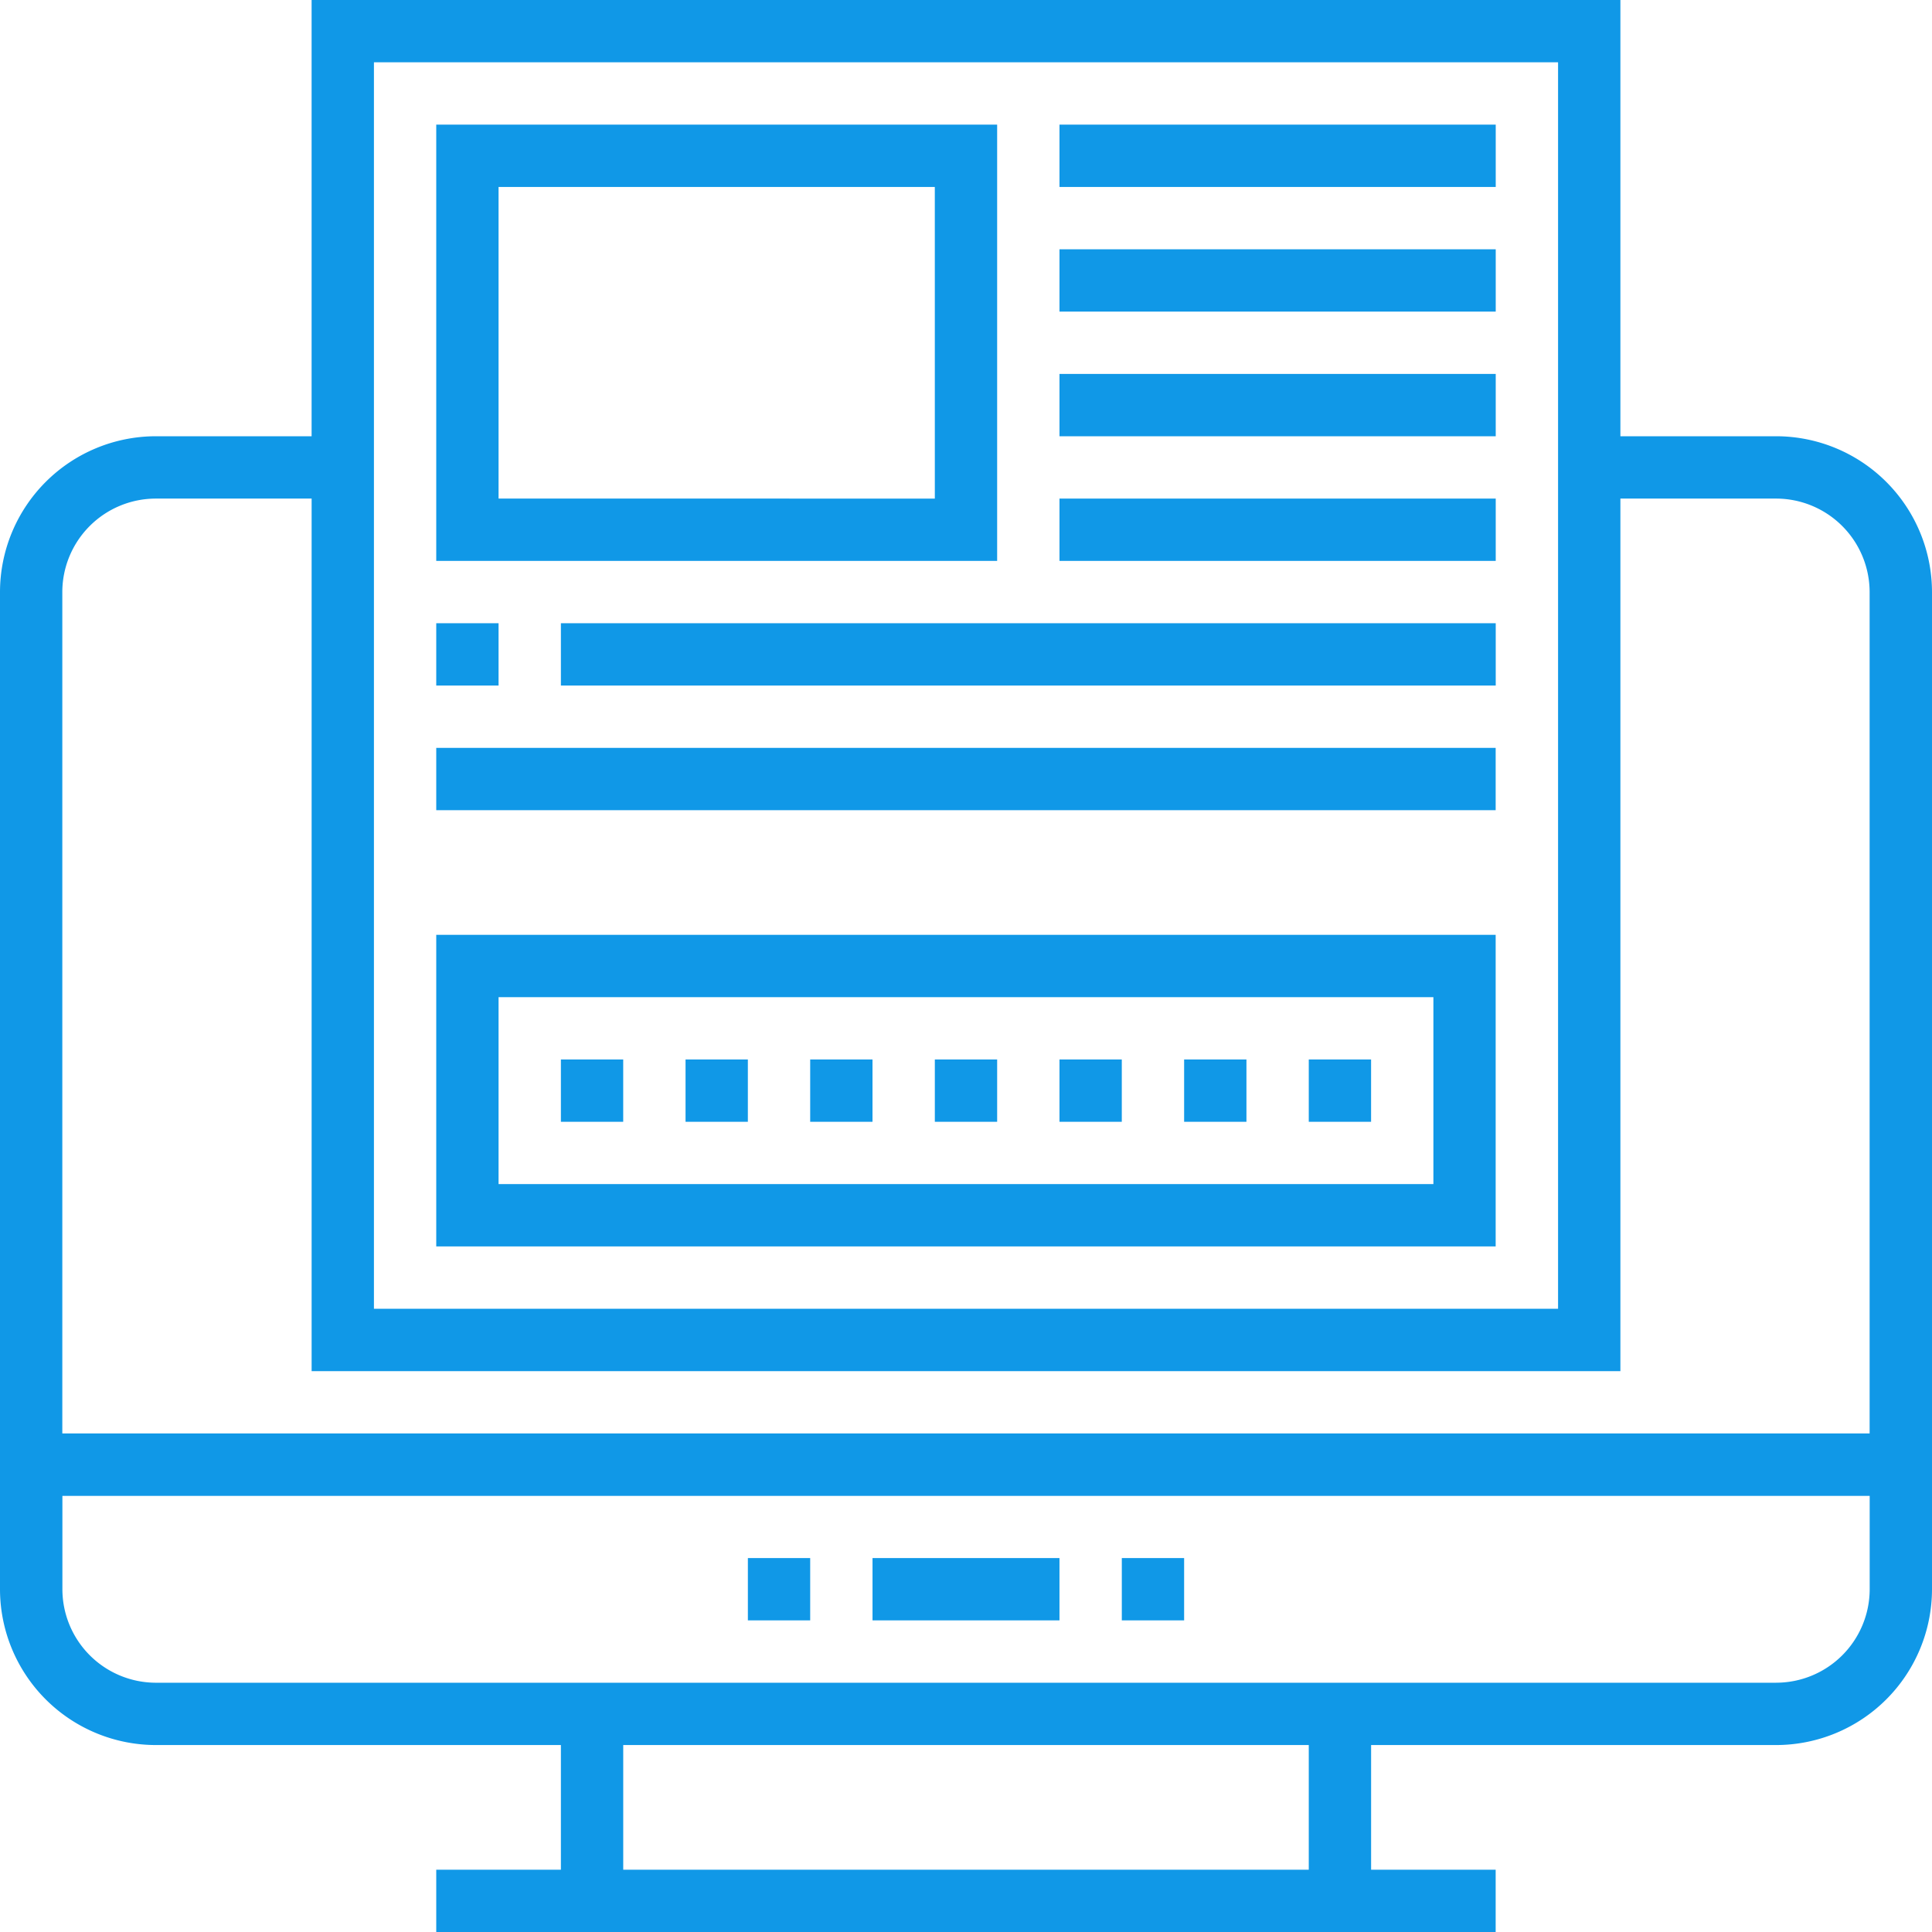 <svg xmlns="http://www.w3.org/2000/svg" width="91" height="91" viewBox="0 0 91 91"><g transform="translate(-894 -2319)"><path d="M83.661,20.548H76.323V0H14.677V20.548H7.339A7.347,7.347,0,0,0,0,27.887V74.855a7.347,7.347,0,0,0,7.339,7.339H26.419v5.871H20.548V91h49.9V88.065H64.581V82.194H83.661A7.347,7.347,0,0,0,91,74.855V27.887A7.347,7.347,0,0,0,83.661,20.548ZM17.613,2.935H73.387v58.71H17.613ZM7.339,23.484h7.339v41.1H76.323v-41.1h7.339a4.409,4.409,0,0,1,4.4,4.4V67.516H2.935V27.887A4.409,4.409,0,0,1,7.339,23.484ZM61.645,88.065H29.355V82.194h32.29Zm22.016-8.806H7.339a4.409,4.409,0,0,1-4.4-4.4v-4.4H88.065v4.4A4.409,4.409,0,0,1,83.661,79.258Zm0,0" transform="translate(894 2319)" fill="#1098e7"/><path d="M192,400h2.935v2.935H192Zm0,0" transform="translate(737.226 1992.387)" fill="#1098e7"/><path d="M224,400h8.806v2.935H224Zm0,0" transform="translate(711.097 1992.387)" fill="#1098e7"/><path d="M288,400h2.935v2.935H288Zm0,0" transform="translate(658.839 1992.387)" fill="#1098e7"/><path d="M112,254.677h49.9V240H112Zm2.935-11.742h44.032v8.806H114.935Zm0,0" transform="translate(802.548 2123.032)" fill="#1098e7"/><path d="M144,272h2.935v2.935H144Zm0,0" transform="translate(776.419 2096.903)" fill="#1098e7"/><path d="M176,272h2.935v2.935H176Zm0,0" transform="translate(750.29 2096.903)" fill="#1098e7"/><path d="M208,272h2.935v2.935H208Zm0,0" transform="translate(724.161 2096.903)" fill="#1098e7"/><path d="M240,272h2.935v2.935H240Zm0,0" transform="translate(698.032 2096.903)" fill="#1098e7"/><path d="M272,272h2.935v2.935H272Zm0,0" transform="translate(671.903 2096.903)" fill="#1098e7"/><path d="M304,272h2.935v2.935H304Zm0,0" transform="translate(645.774 2096.903)" fill="#1098e7"/><path d="M336,272h2.935v2.935H336Zm0,0" transform="translate(619.645 2096.903)" fill="#1098e7"/><path d="M138.419,32H112V52.548h26.419Zm-2.935,17.613H114.935V34.935h20.548Zm0,0" transform="translate(802.548 2292.871)" fill="#1098e7"/><path d="M272,32h20.548v2.935H272Zm0,0" transform="translate(671.903 2292.871)" fill="#1098e7"/><path d="M272,64h20.548v2.935H272Zm0,0" transform="translate(671.903 2266.742)" fill="#1098e7"/><path d="M272,96h20.548v2.935H272Zm0,0" transform="translate(671.903 2240.613)" fill="#1098e7"/><path d="M272,128h20.548v2.935H272Zm0,0" transform="translate(671.903 2214.484)" fill="#1098e7"/><path d="M112,160h2.935v2.935H112Zm0,0" transform="translate(802.548 2188.355)" fill="#1098e7"/><path d="M144,160h44.032v2.935H144Zm0,0" transform="translate(776.419 2188.355)" fill="#1098e7"/><path d="M112,192h49.9v2.935H112Zm0,0" transform="translate(802.548 2162.226)" fill="#1098e7"/></g></svg>